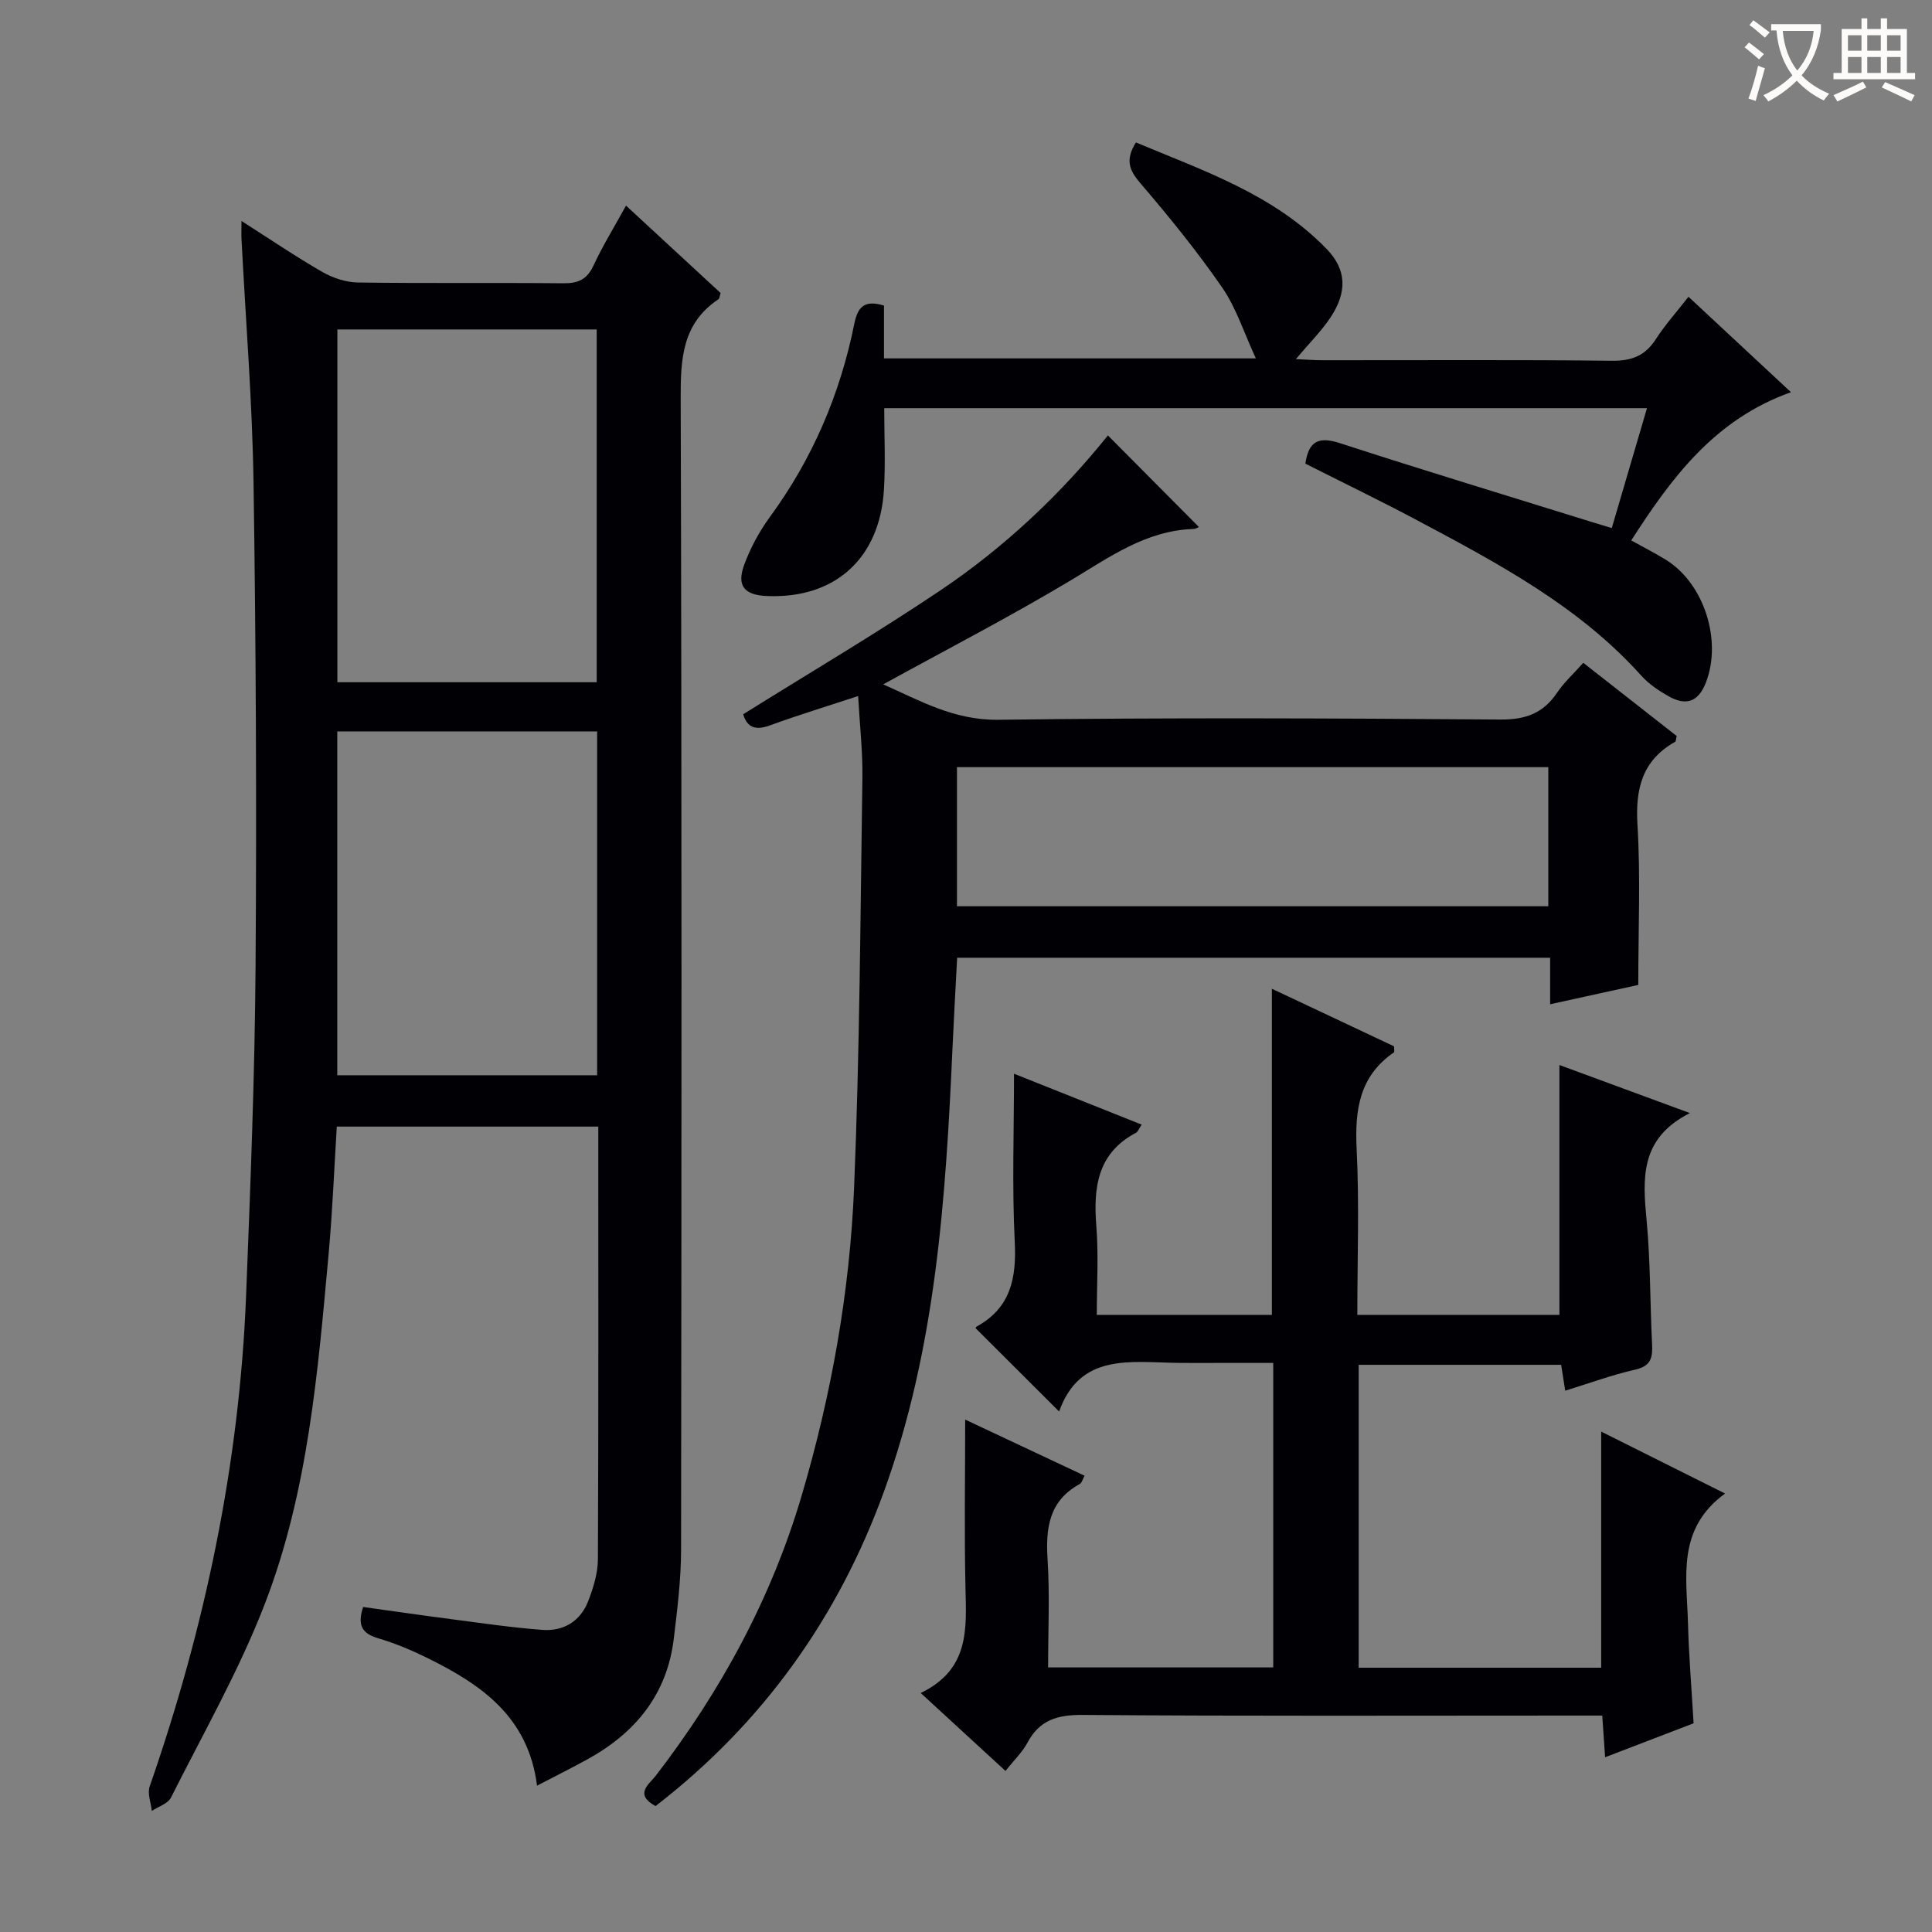 <svg enable-background="new 0 0 400 400" viewBox="0 0 400 400" xmlns="http://www.w3.org/2000/svg"><rect x="0" y="0" width="400" height="400" fill="#808080" stroke="none"/><g fill="#010105"><path d="m123.87 233.25c-18.23 0-36.01 0-54.14 0-.55 8.8-.89 17.58-1.69 26.33-2.23 24.5-4.25 49.18-13.15 72.33-5.33 13.87-12.8 26.93-19.49 40.26-.64 1.27-2.61 1.86-3.97 2.76-.18-1.7-.95-3.61-.44-5.07 11.48-33 18.6-66.86 19.97-101.82.89-22.61 1.79-45.23 1.95-67.86.24-33.46.08-66.92-.42-100.38-.26-16.78-1.63-33.55-2.49-50.32-.05-.99 0-1.98 0-3.73 5.85 3.73 11.17 7.35 16.73 10.55 2.18 1.25 4.9 2.15 7.38 2.19 14.16.2 28.33.02 42.5.16 3.02.03 4.91-.75 6.25-3.64 1.88-4.06 4.25-7.89 6.75-12.44 6.7 6.19 13.2 12.2 19.59 18.1-.23.69-.24 1.14-.45 1.28-7.48 4.99-7.85 12.28-7.82 20.48.24 79.5.18 158.99.08 238.49-.01 6.12-.78 12.26-1.51 18.36-1.39 11.5-7.92 19.48-17.83 24.94-3.3 1.82-6.67 3.49-10.48 5.48-1.82-14.34-11.65-20.97-22.7-26.43-3.26-1.61-6.67-3.04-10.16-4.07-3.23-.95-4.44-2.56-3.15-6.49 6 .83 12.16 1.73 18.32 2.53 6.25.81 12.51 1.74 18.79 2.21 4.37.33 7.86-1.77 9.48-5.93 1.07-2.75 2-5.77 2.02-8.68.13-29.67.08-59.33.08-89.59zm-54.02-165.04v73.04h53.69c0-24.52 0-48.71 0-73.04-18.01 0-35.63 0-53.69 0zm-.02 83.22v71.19h53.8c0-23.85 0-47.39 0-71.19-18.05 0-35.78 0-53.8 0z"/><path d="m190.62 350.52c10.17-4.91 9.46-13.34 9.27-21.79-.26-11.44-.06-22.9-.06-34.82 7.83 3.68 16.13 7.58 24.72 11.62-.4.72-.56 1.48-1.01 1.72-6.35 3.49-7.07 9.09-6.65 15.64.47 7.29.11 14.64.11 22.33h46.61c0-20.98 0-41.59 0-63.04-4.03 0-7.95 0-11.87 0-2.67 0-5.33.03-8-.01-9.74-.14-20.16-2.05-24.46 10.07-6.07-6.06-11.6-11.57-17.26-17.22-.09.2-.04-.24.19-.37 7.07-3.9 8.26-10.05 7.88-17.59-.57-11.44-.15-22.92-.15-34.76 8.33 3.32 17.28 6.9 26.43 10.54-.61.9-.78 1.48-1.15 1.67-8.05 4.25-8.87 11.37-8.23 19.43.47 5.94.09 11.96.09 18.29h36.25c0-22.4 0-44.62 0-67.52 8.52 4.02 16.99 8 25.29 11.92 0 .69.12 1.15-.02 1.25-7.17 4.92-8.12 11.93-7.72 20.02.56 11.29.14 22.64.14 34.33h41.84c0-17.26 0-34.28 0-51.73 8.41 3.1 17.05 6.28 27.02 9.95-10.43 5.24-9.78 13.58-8.96 22.31.79 8.43.7 16.95 1.12 25.42.14 2.76-.12 4.63-3.45 5.38-4.83 1.09-9.51 2.82-14.53 4.37-.28-1.79-.53-3.38-.84-5.36-13.9 0-27.77 0-41.92 0v62.71h50.21c0-16.21 0-32.14 0-48.88 8.24 4.12 16.4 8.2 25.65 12.82-10.08 7.33-7.93 17.36-7.68 26.86.18 6.79.75 13.58 1.16 20.71-5.87 2.25-11.86 4.55-18.32 7.03-.21-3.06-.38-5.6-.59-8.63-2.16 0-4.12 0-6.09 0-33.83 0-67.66.13-101.49-.13-5.22-.04-8.9 1.03-11.42 5.73-1.07 2-2.8 3.65-4.56 5.86-5.74-5.28-11.28-10.37-17.55-16.13z"/><path d="m135.72 373.93c-4.48-2.46-1.36-4.47.07-6.32 13.51-17.56 23.92-36.72 30.21-58.04 6.13-20.8 9.93-42.07 10.83-63.67 1.17-28.25 1.3-56.54 1.72-84.82.08-5.47-.55-10.94-.88-16.97-6.2 2.04-12.3 3.9-18.28 6.08-3.03 1.11-4.73.38-5.52-2.31 13.71-8.57 27.58-16.74 40.92-25.71 13.29-8.95 24.9-19.94 34.59-32.02 6.35 6.39 12.61 12.69 18.82 18.94.2-.08-.5.4-1.21.43-9.78.36-17.28 5.83-25.28 10.62-12.63 7.56-25.74 14.34-38.85 21.55 7.5 3.31 14.6 7.45 23.82 7.33 34.65-.46 69.31-.31 103.96-.05 5.22.04 8.87-1.29 11.74-5.56 1.45-2.15 3.44-3.95 5.42-6.18 6.66 5.22 13.04 10.22 19.34 15.15-.15.6-.13 1.09-.32 1.2-6.79 3.83-8.25 9.67-7.8 17.15.65 10.76.17 21.59.17 33.19-5.13 1.12-11.38 2.49-18.25 4 0-3.29 0-6.32 0-9.63-41.15 0-81.72 0-122.77 0-.33 6.27-.69 12.52-.97 18.77-1.39 31.08-3.45 62.13-14.16 91.68-9.45 26.04-25.01 47.96-47.32 65.19zm62.41-186.3h122.43c0-9.72 0-19.13 0-28.8-40.93 0-81.62 0-122.43 0z"/><path d="m333.7 109.33c2.43-8.26 4.79-16.33 7.29-24.82-52.69 0-104.89 0-157.92 0 0 5.69.28 11.31-.06 16.88-.86 14.28-10.19 22.62-24.26 22.01-4.6-.2-6.26-2.08-4.7-6.38 1.28-3.54 3.16-7 5.39-10.05 8.79-12.02 14.49-25.35 17.42-39.87.7-3.48 2.02-5.1 6.16-3.83v10.93h76.99c-2.47-5.34-4.07-10.47-6.98-14.68-5.18-7.5-10.96-14.62-16.9-21.55-2.27-2.65-3.26-4.78-.95-8.48 13.97 5.86 28.51 10.73 39.48 22.05 4.13 4.25 4.29 8.87.87 14.09-1.89 2.88-4.4 5.35-7.24 8.72 2.11.09 3.77.23 5.44.23 19.99.02 39.99-.12 59.98.11 4.12.05 6.9-1.03 9.12-4.48 1.88-2.92 4.23-5.53 6.75-8.77 7.03 6.55 13.88 12.92 21.22 19.76-15.74 5.61-24.65 17.58-33.07 30.69 2.61 1.45 4.94 2.63 7.15 3.99 7.95 4.91 11.68 16.71 8.32 25.4-1.62 4.18-4.23 4.88-7.8 2.84-2-1.14-4.02-2.49-5.54-4.18-12.83-14.31-29.45-23.16-46.05-32.01-7.76-4.14-15.7-7.97-23.55-11.94.68-4.63 2.71-5.69 7.16-4.24 17.5 5.69 35.11 11.02 52.68 16.49 1.08.33 2.17.65 3.6 1.09z"/></g><path d="m362.1 8.8c1.1.8 2.1 1.6 3.1 2.4l-1 1.1c-1.3-1.1-2.3-2-3-2.5zm1.9 4.8c.5.2.9.4 1.4.5-.6 2.3-1.3 4.5-1.9 6.8l-1.5-.5c.8-2.1 1.4-4.3 2-6.8zm-1-9.4c1.3.9 2.4 1.8 3.4 2.5l-1 1.1c-1.4-1.2-2.4-2.1-3.2-2.6zm3.7 2.2v-1.4h10.3v1.2c-.5 3.6-1.8 6.8-4 9.4 1.5 1.6 3.4 2.8 5.7 3.8-.3.4-.7.8-1.1 1.4-2.3-1.1-4.1-2.5-5.6-4.1-1.6 1.6-3.6 3.1-5.9 4.3-.3-.5-.7-.9-1-1.3 2.4-1.1 4.4-2.5 6-4.1-1.9-2.5-3-5.6-3.3-9.3h-1.1zm8.8 0h-6.4c.3 3.3 1.3 6 3 8.2 2-2.3 3.1-5.1 3.4-8.2z" fill="#fcfbfa"/><path d="m385.3 3.8h1.3v2.2h2.8v-2.2h1.3v2.2h4.1v9.1h1.7v1.3h-16.9v-1.3h1.7v-9.1h4.1v-2.2zm.4 13.1.7 1.2c-1.8.9-3.8 1.9-6 2.9-.2-.4-.5-.8-.8-1.3 2.3-1 4.3-1.9 6.1-2.8zm-3.1-6.4h2.8v-3.2h-2.8zm0 4.6h2.8v-3.3h-2.8zm4-4.6h2.8v-3.2h-2.8zm0 4.6h2.8v-3.3h-2.8zm3.7 1.9c2.1.9 4.1 1.8 6.1 2.7l-.7 1.3c-2.2-1.1-4.2-2-6.1-2.9zm3.2-9.7h-2.8v3.2h2.8zm-2.8 7.8h2.8v-3.3h-2.8z" fill="#fcfbfa"/></svg>